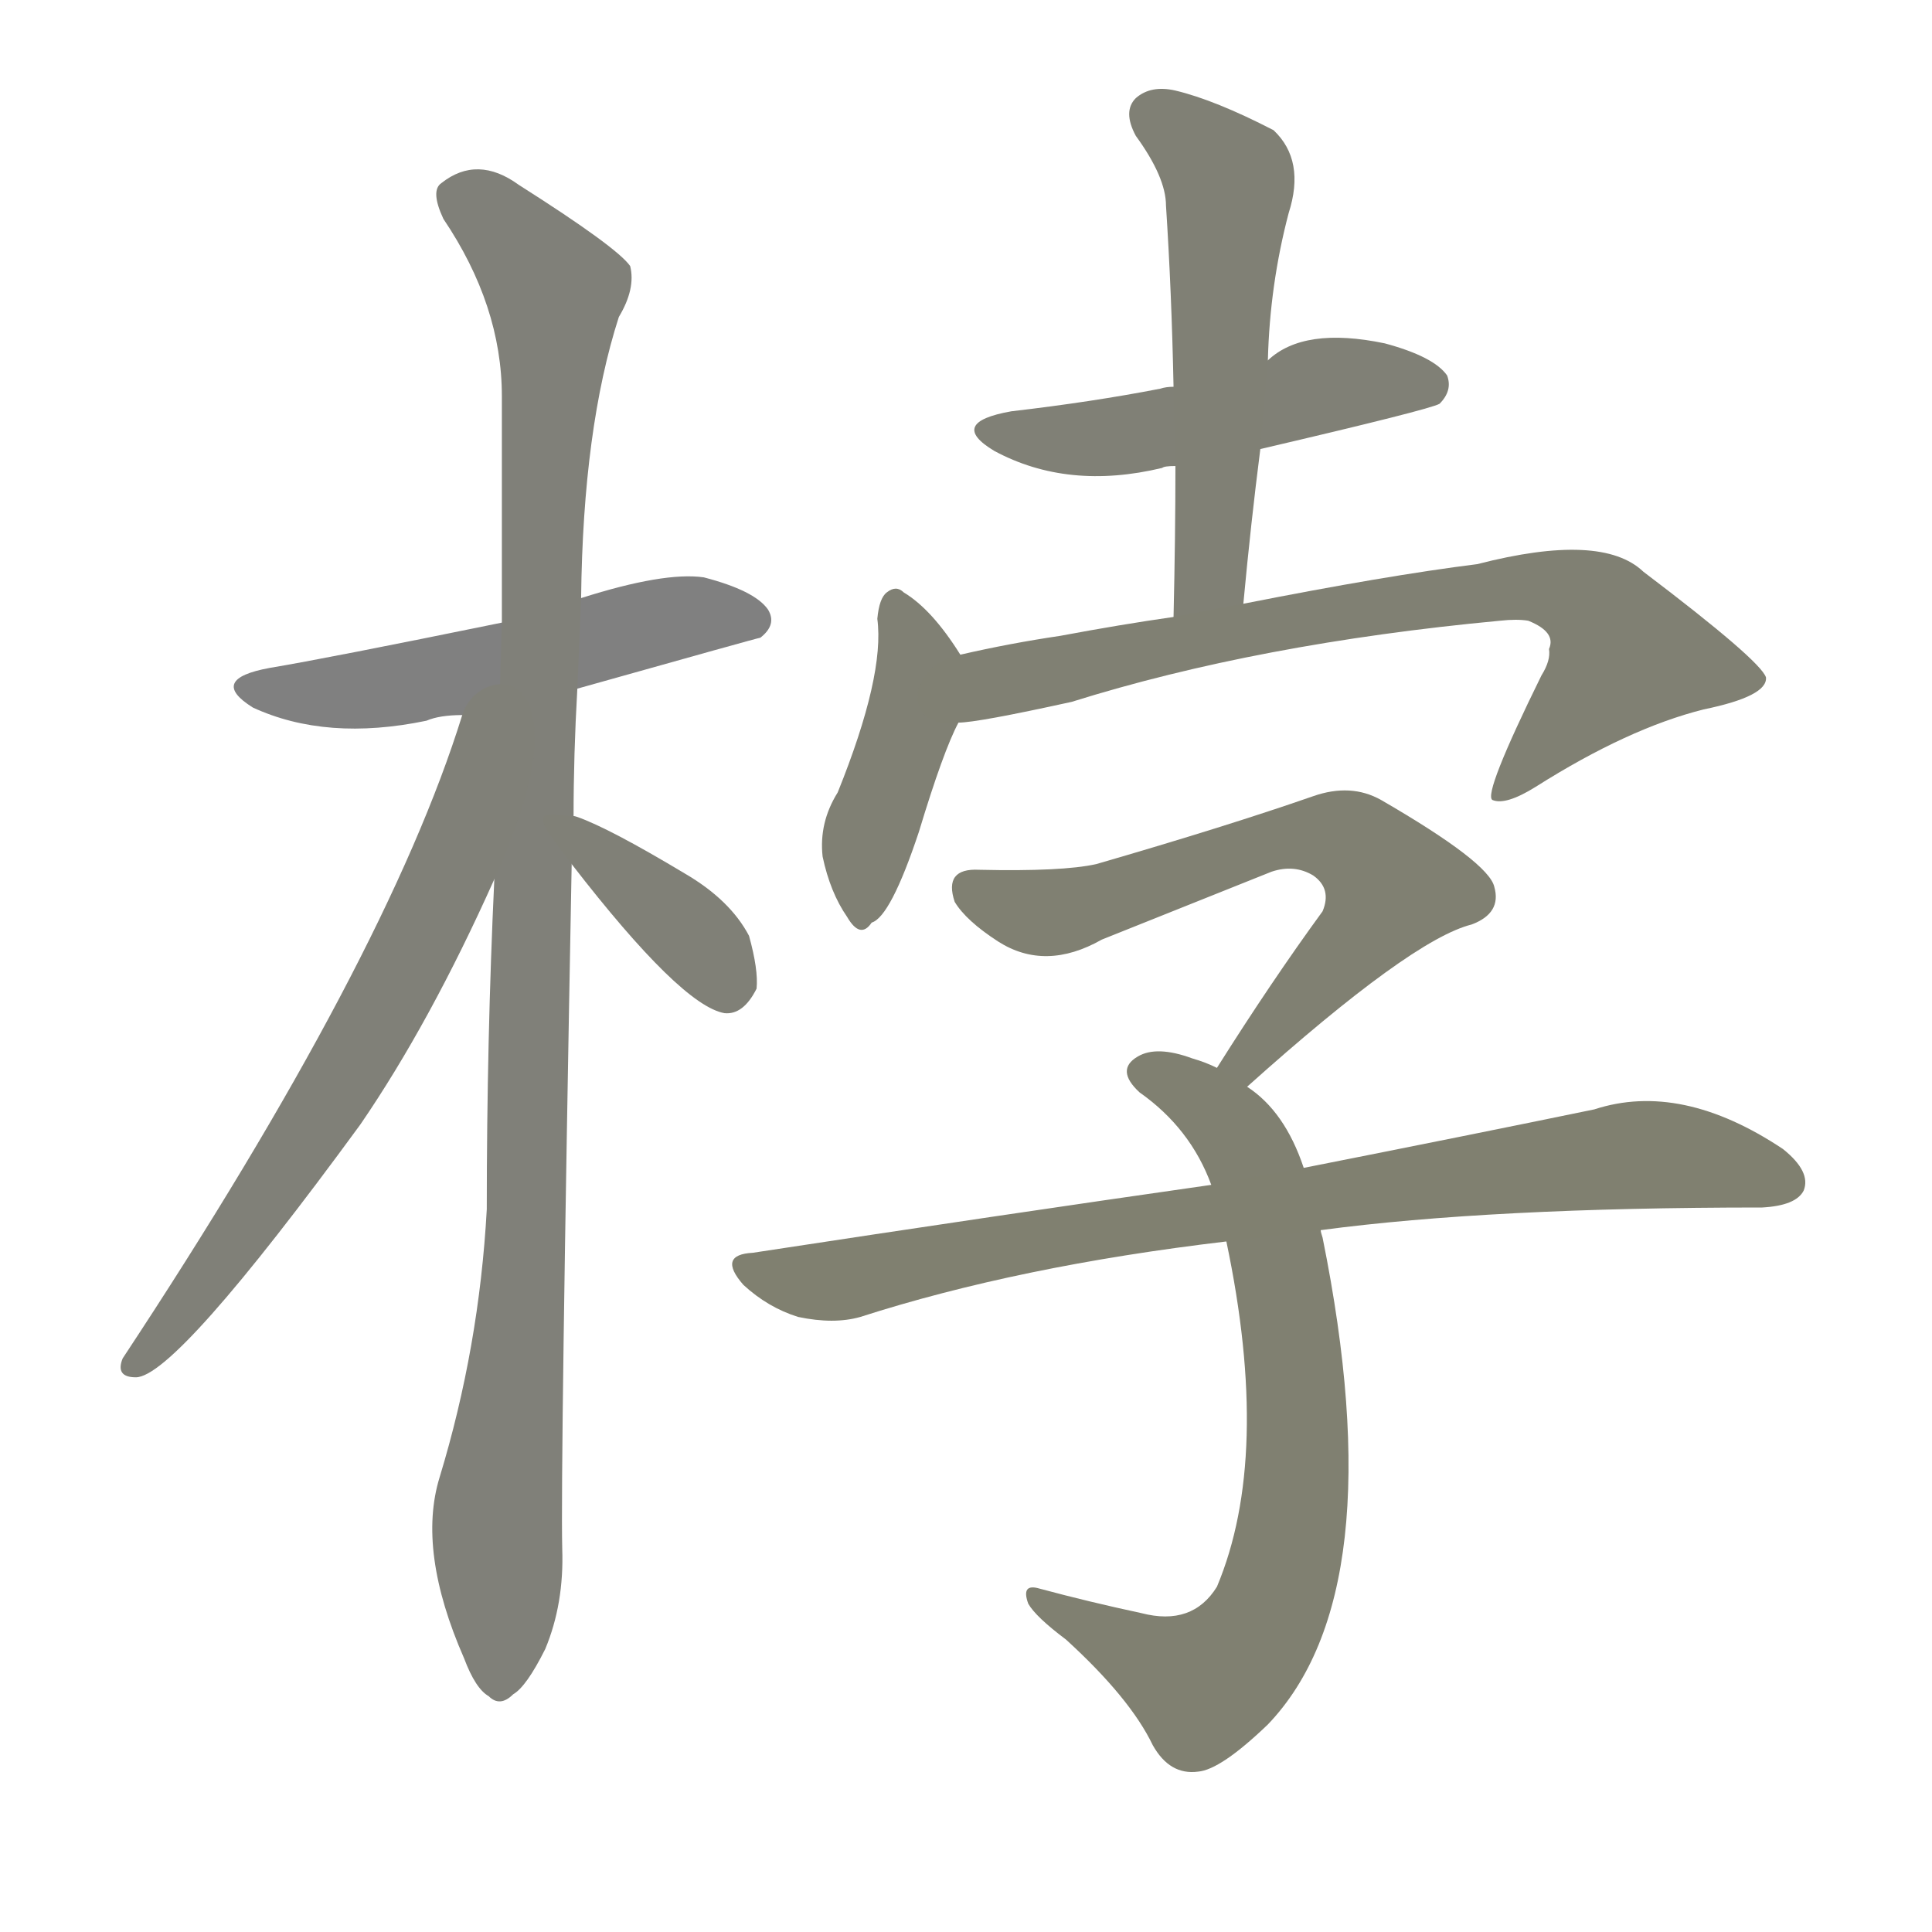 <svg version="1.1" viewBox="0 0 1024 1024" xmlns="http://www.w3.org/2000/svg">
  
  <g transform="scale(1, -1) translate(0, -900)">
    <style type="text/css">
        .stroke1 {fill: #808080;}
        .stroke2 {fill: #808079;}
        .stroke3 {fill: #808078;}
        .stroke4 {fill: #808077;}
        .stroke5 {fill: #808076;}
        .stroke6 {fill: #808075;}
        .stroke7 {fill: #808074;}
        .stroke8 {fill: #808073;}
        .stroke9 {fill: #808072;}
        .stroke10 {fill: #808071;}
        .stroke11 {fill: #808070;}
        .stroke12 {fill: #808069;}
        .stroke13 {fill: #808068;}
        .stroke14 {fill: #808067;}
        .stroke15 {fill: #808066;}
        .stroke16 {fill: #808065;}
        .stroke17 {fill: #808064;}
        .stroke18 {fill: #808063;}
        .stroke19 {fill: #808062;}
        .stroke20 {fill: #808061;}
        text {
            font-family: Helvetica;
            font-size: 50px;
            fill: #808060;
            paint-order: stroke;
            stroke: #000000;
            stroke-width: 4px;
            stroke-linecap: butt;
            stroke-linejoin: miter;
            font-weight: 800;
        }
    </style>

    <path d="M 306 535 Q 402 562 403 562 Q 412 569 407 577 Q 400 587 373 594 Q 352 597 308 583 L 266 570 Q 173 551 143 546 Q 110 540 134 525 Q 173 507 226 518 Q 233 521 245 521 L 306 535 Z" class="stroke1"/>
    <path d="M 262 434 Q 258 349 258 259 Q 254 186 233 117 Q 221 78 246 21 Q 252 5 259 1 Q 265 -5 272 2 Q 279 6 289 26 Q 299 50 298 79 Q 297 121 303 442 L 304 467 Q 304 500 306 535 L 308 583 Q 309 673 328 732 Q 337 747 334 759 Q 327 769 275 802 Q 253 818 234 803 Q 228 799 235 784 Q 266 738 266 690 Q 266 633 266 570 L 262 434 Z" class="stroke2"/>
    <path d="M 245 521 Q 205 392 65 180 Q 61 170 72 170 Q 93 170 191 304 Q 228 358 262 434 C 315 551 254 550 245 521 Z" class="stroke3"/>
    <path d="M 303 442 Q 361 367 384 363 Q 394 362 401 376 Q 402 386 397 404 Q 387 423 363 437 Q 323 461 306 467 Q 303 468 304 467 C 280 471 285 466 303 442 Z" class="stroke4"/>
    <path d="M 668 662 Q 758 683 763 686 Q 770 693 767 701 Q 760 711 734 718 Q 691 727 672 709 L 622 695 Q 618 695 615 694 Q 579 687 536 682 Q 502 676 527 661 Q 566 640 616 652 Q 617 653 623 653 L 668 662 Z" class="stroke5"/>
    <path d="M 659 580 Q 663 623 668 662 L 672 709 Q 673 749 683 787 Q 692 815 675 831 Q 644 847 623 852 Q 610 855 602 848 Q 595 841 602 828 Q 618 806 618 791 Q 621 745 622 695 L 623 653 Q 623 616 622 573 C 621 543 656 550 659 580 Z" class="stroke6"/>
    <path d="M 509 553 Q 494 577 479 586 Q 475 590 470 586 Q 466 583 465 572 Q 469 542 444 480 Q 434 464 436 446 Q 440 427 449 414 Q 456 402 462 411 Q 472 414 487 459 Q 500 502 508 517 C 518 538 518 538 509 553 Z" class="stroke7"/>
    <path d="M 508 517 Q 518 517 568 528 Q 667 559 795 571 Q 804 572 810 571 Q 825 565 821 556 Q 822 550 817 542 Q 786 479 791 476 Q 798 473 814 483 Q 863 514 903 524 Q 937 531 936 541 Q 933 550 871 597 Q 849 618 783 601 Q 735 595 659 580 L 622 573 Q 594 569 562 563 Q 535 559 509 553 C 480 547 478 513 508 517 Z" class="stroke8"/>
    <path d="M 661 324 Q 748 402 780 410 Q 796 416 792 430 Q 789 443 732 476 Q 716 485 696 478 Q 650 462 581 442 Q 563 438 519 439 Q 500 440 506 422 Q 512 412 529 401 Q 554 385 584 402 Q 599 408 674 438 Q 686 442 696 436 Q 706 429 701 417 Q 674 380 645 334 C 629 309 639 304 661 324 Z" class="stroke9"/>
    <path d="M 691 281 Q 681 311 661 324 L 645 334 Q 639 337 632 339 Q 613 346 603 340 Q 591 333 604 321 Q 631 302 642 272 L 650 242 Q 674 128 645 59 Q 632 38 605 45 Q 577 51 551 58 Q 541 61 545 50 Q 549 43 565 31 Q 599 0 611 -25 Q 620 -41 635 -39 Q 647 -38 672 -14 Q 739 56 701 244 Q 700 247 700 248 L 691 281 Z" class="stroke10"/>
    <path d="M 700 248 Q 790 260 934 260 Q 952 261 956 269 Q 960 279 945 291 Q 891 327 845 312 Q 782 299 691 281 L 642 272 Q 530 256 399 236 Q 380 235 394 219 Q 407 207 423 202 Q 442 198 456 202 Q 540 229 650 242 L 700 248 Z" class="stroke11"/>
    
    
    
    
    
    
    
    
    
    
    </g>
</svg>